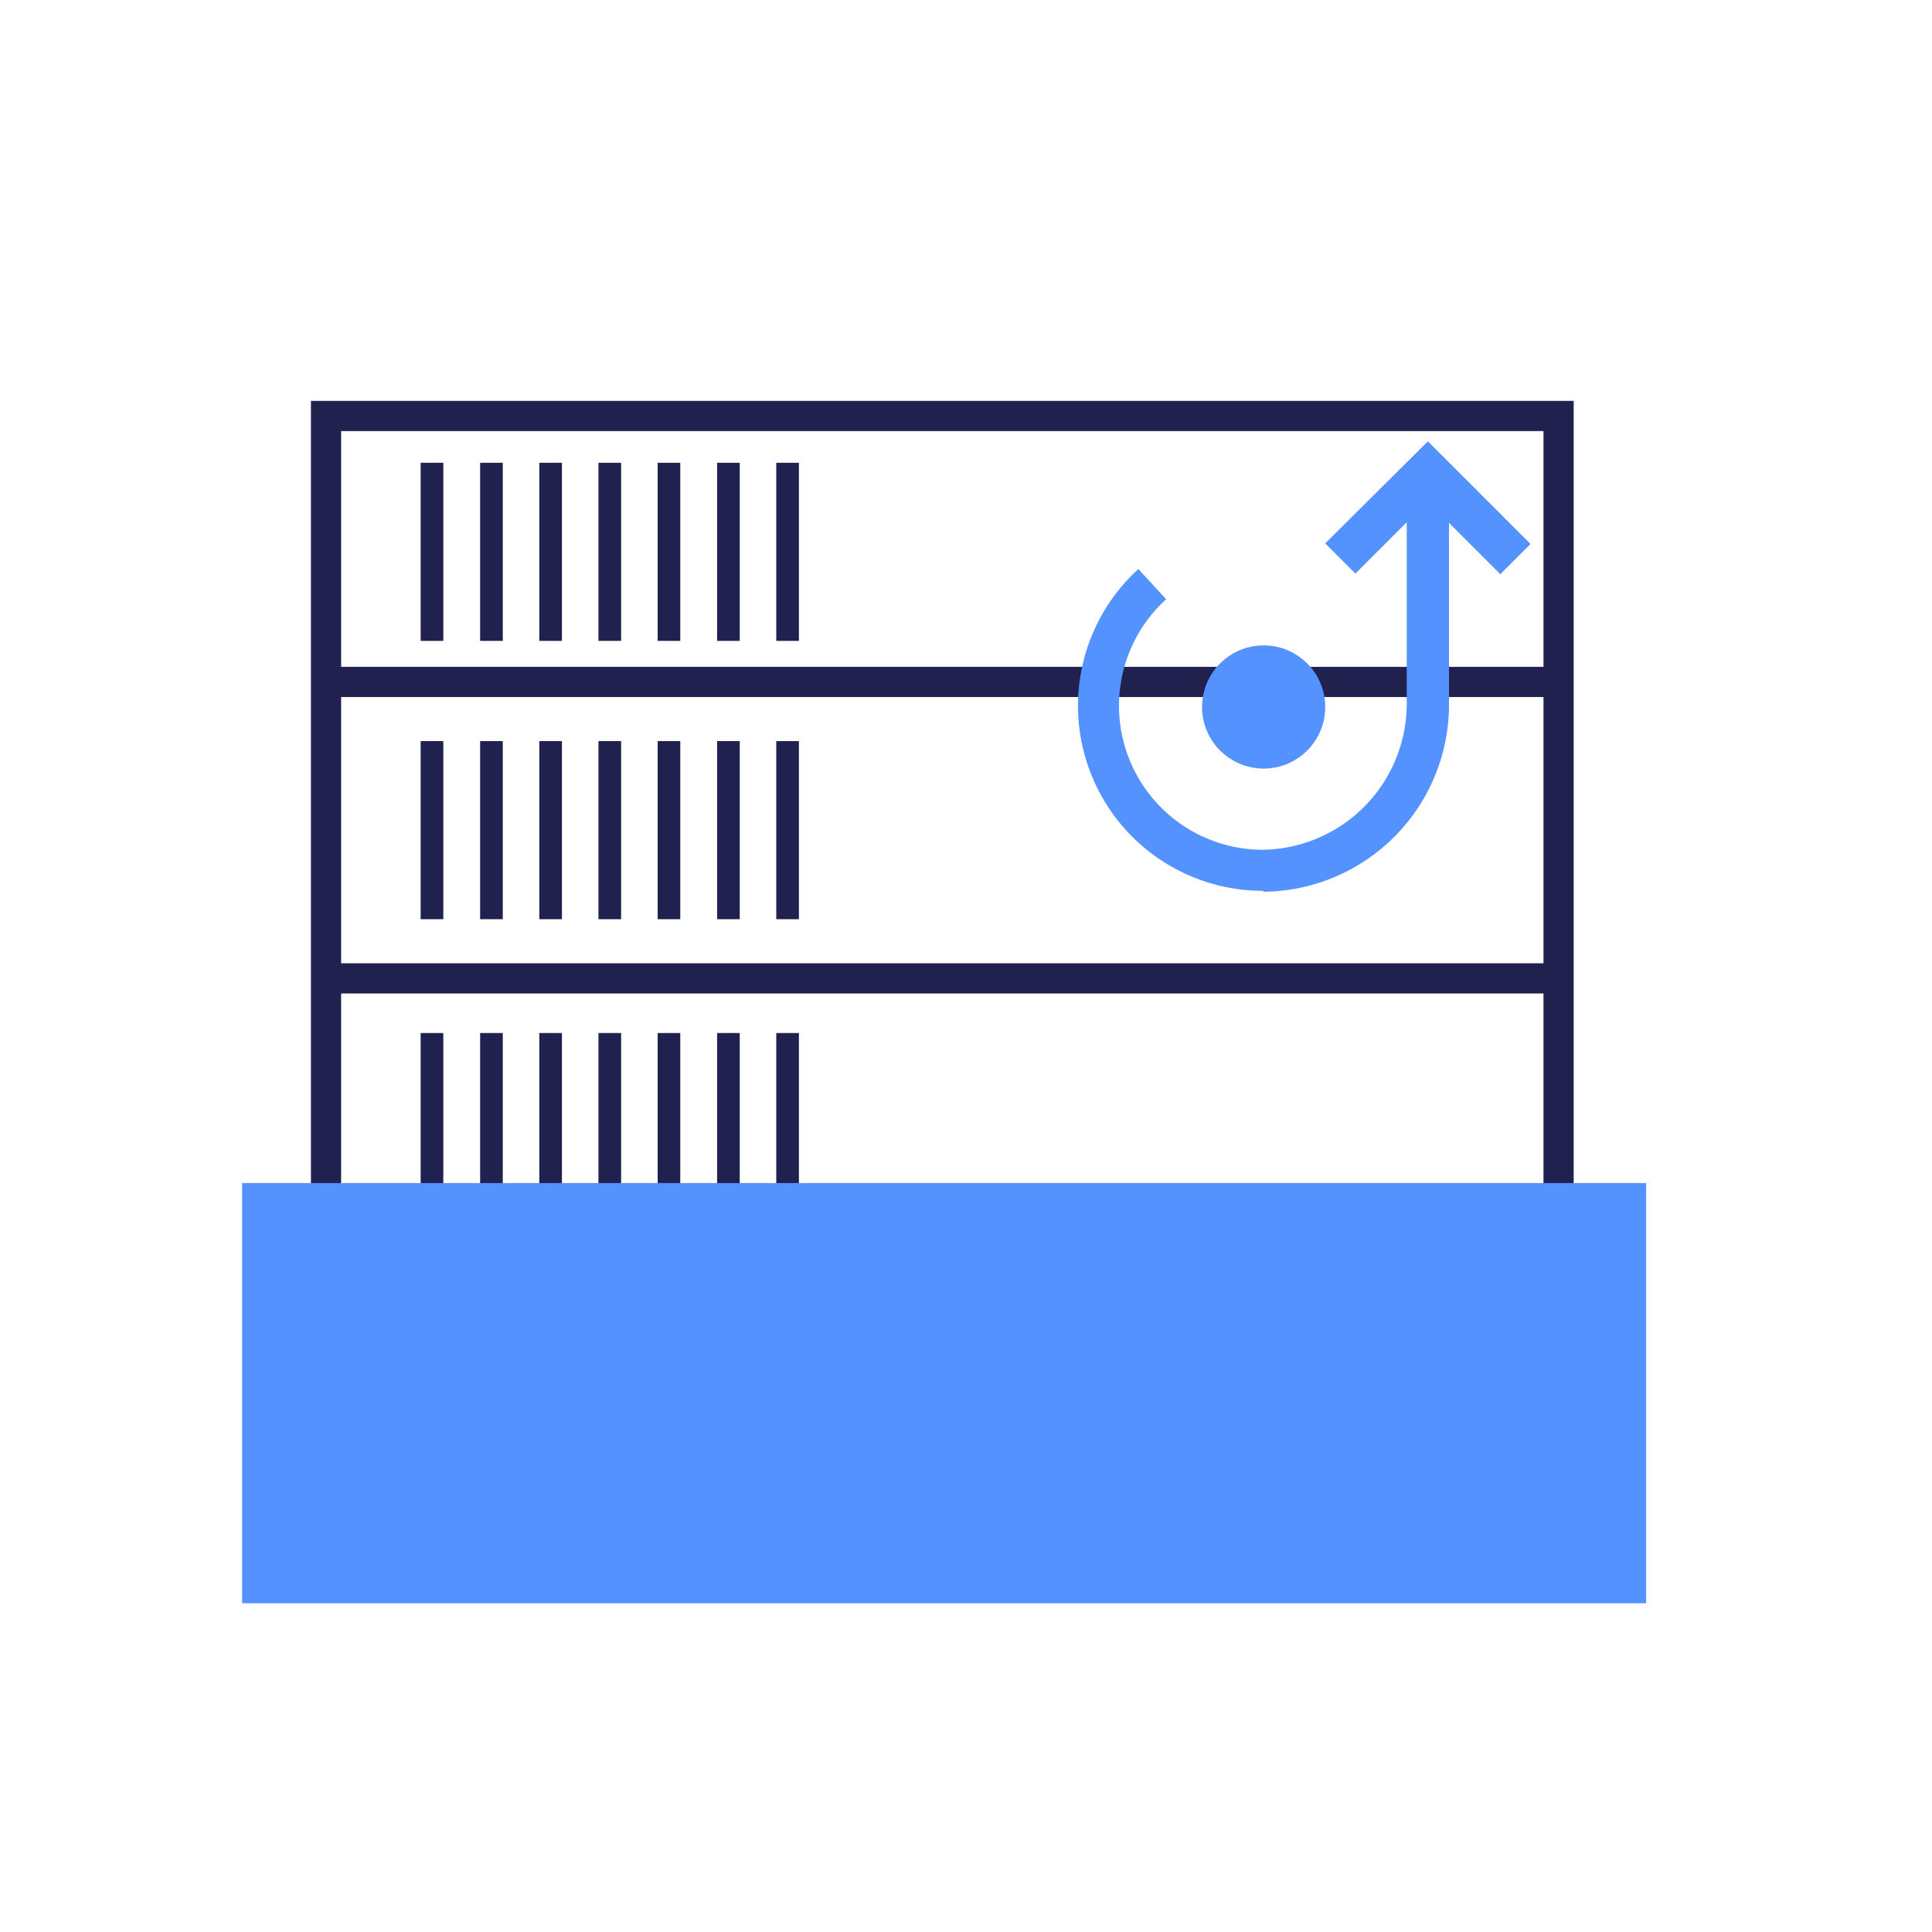 <svg xmlns="http://www.w3.org/2000/svg" viewBox="0 0 64 64"><defs><style>.cls-1{isolation:isolate;}.cls-2,.cls-4{fill:none;stroke:#20214f;stroke-miterlimit:10;}.cls-2{stroke-width:0.75px;}.cls-3{fill:#20214f;}.cls-5,.cls-7{fill:#5392ff;}.cls-5,.cls-6{mix-blend-mode:overlay;}</style></defs><title>RestartInstance</title><g class="cls-1"><g id="Layer_1" data-name="Layer 1"><line class="cls-2" x1="14.31" y1="43.48" x2="14.31" y2="49.38"/><line class="cls-2" x1="16.28" y1="43.48" x2="16.28" y2="49.38"/><line class="cls-2" x1="18.24" y1="43.48" x2="18.24" y2="49.38"/><line class="cls-2" x1="20.2" y1="43.48" x2="20.2" y2="49.38"/><line class="cls-2" x1="22.16" y1="43.48" x2="22.16" y2="49.38"/><line class="cls-2" x1="24.13" y1="43.48" x2="24.13" y2="49.38"/><line class="cls-2" x1="26.09" y1="43.48" x2="26.09" y2="49.38"/><circle class="cls-3" cx="46.28" cy="46.43" r="1.41"/><circle class="cls-3" cx="42.09" cy="46.43" r="1.41"/><line class="cls-4" x1="10.8" y1="22.59" x2="51.63" y2="22.59"/><line class="cls-4" x1="10.8" y1="32.41" x2="51.63" y2="32.41"/><line class="cls-4" x1="10.8" y1="41.7" x2="51.63" y2="41.7"/><rect class="cls-4" x="10.8" y="13.78" width="40.83" height="37.33"/><line class="cls-2" x1="14.31" y1="15.33" x2="14.31" y2="21.23"/><line class="cls-2" x1="16.28" y1="15.33" x2="16.28" y2="21.23"/><line class="cls-2" x1="18.24" y1="15.33" x2="18.24" y2="21.23"/><line class="cls-2" x1="20.2" y1="15.33" x2="20.2" y2="21.23"/><line class="cls-2" x1="22.16" y1="15.33" x2="22.16" y2="21.23"/><line class="cls-2" x1="24.13" y1="15.33" x2="24.13" y2="21.23"/><line class="cls-2" x1="26.09" y1="15.33" x2="26.09" y2="21.23"/><line class="cls-2" x1="14.31" y1="24.55" x2="14.31" y2="30.45"/><line class="cls-2" x1="16.28" y1="24.55" x2="16.28" y2="30.45"/><line class="cls-2" x1="18.24" y1="24.55" x2="18.24" y2="30.45"/><line class="cls-2" x1="20.2" y1="24.55" x2="20.2" y2="30.45"/><line class="cls-2" x1="22.16" y1="24.55" x2="22.16" y2="30.45"/><line class="cls-2" x1="24.13" y1="24.55" x2="24.13" y2="30.45"/><line class="cls-2" x1="26.09" y1="24.55" x2="26.09" y2="30.45"/><line class="cls-2" x1="14.31" y1="34.22" x2="14.31" y2="40.12"/><line class="cls-2" x1="16.28" y1="34.22" x2="16.28" y2="40.12"/><line class="cls-2" x1="18.24" y1="34.22" x2="18.24" y2="40.12"/><line class="cls-2" x1="20.2" y1="34.22" x2="20.2" y2="40.12"/><line class="cls-2" x1="22.16" y1="34.22" x2="22.16" y2="40.12"/><line class="cls-2" x1="24.13" y1="34.22" x2="24.13" y2="40.12"/><line class="cls-2" x1="26.09" y1="34.22" x2="26.09" y2="40.12"/><rect class="cls-5" x="8.02" y="39.19" width="46.51" height="13.92"/><g class="cls-6"><circle class="cls-7" cx="41.86" cy="23.42" r="2.04"/><path class="cls-7" d="M41.86,29.54A6.2,6.2,0,0,0,48,23.32v-6l1.7,1.7,1-1-3.4-3.4L43.9,18l1,1,1.7-1.7v6a4.84,4.84,0,0,1-4.76,4.85,4.77,4.77,0,0,1-3.21-8.3l-.92-1a6.13,6.13,0,0,0,4.13,10.66Z"/></g></g></g></svg>